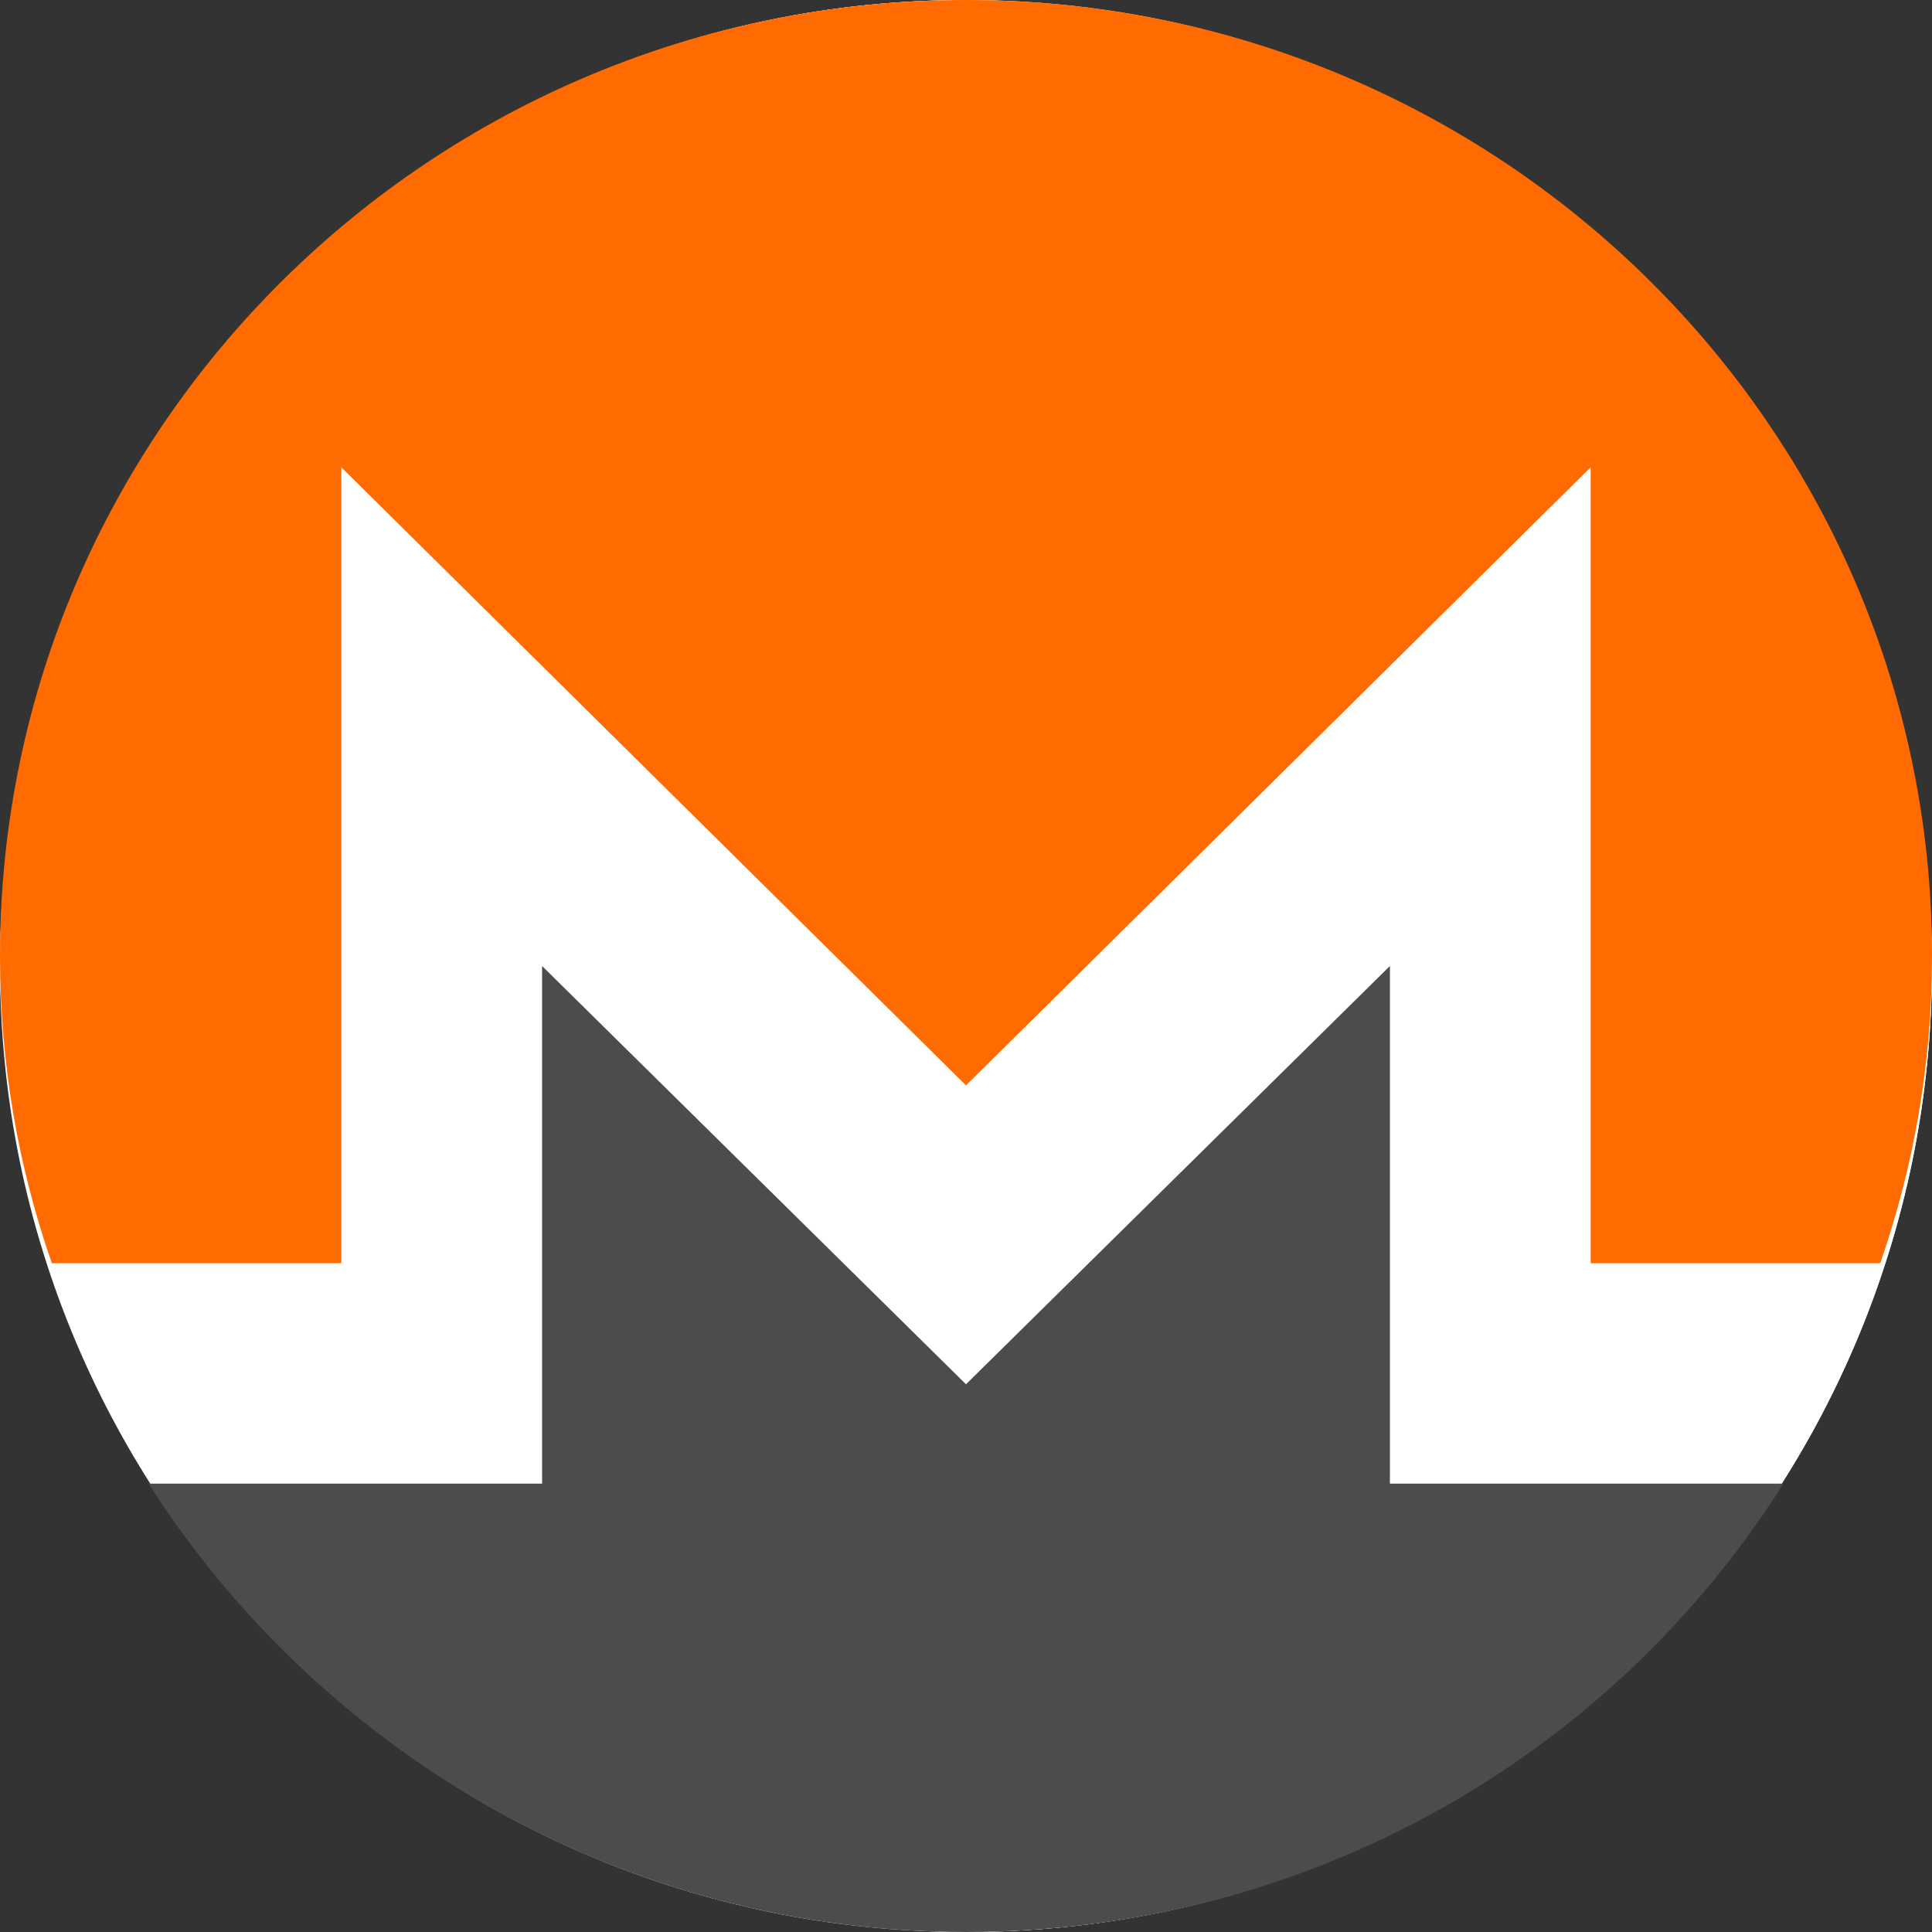 <svg width="24" height="24" viewBox="0 0 24 24" fill="none" xmlns="http://www.w3.org/2000/svg">
<rect x="0" y="0" width="24" height="24" fill="#333333" stroke="none"/>
<rect width="24" height="24" rx="12" fill="white"/>
<path d="M12 24C18.627 24 24 18.627 24 12C24 5.373 18.627 0 12 0C5.373 0 0 5.373 0 12C0 18.627 5.373 24 12 24Z" fill="white"/>
<path d="M22.002 18.43H17.266V12L12 17.196L6.734 12V18.43H1.998H1.846C3.968 21.757 7.719 24 12 24C16.281 24 20.032 21.794 22.154 18.43H22.002Z" fill="#4C4C4C"/>
<path d="M4.24 15.692V5.805L12 13.483L19.76 5.805V15.692H23.357C23.773 14.494 24 13.22 24 11.872C24 5.318 18.625 0 12 0C5.375 0 0 5.318 0 11.872C0 13.22 0.227 14.494 0.644 15.692H4.24Z" fill="#FF6B01"/>
</svg>
